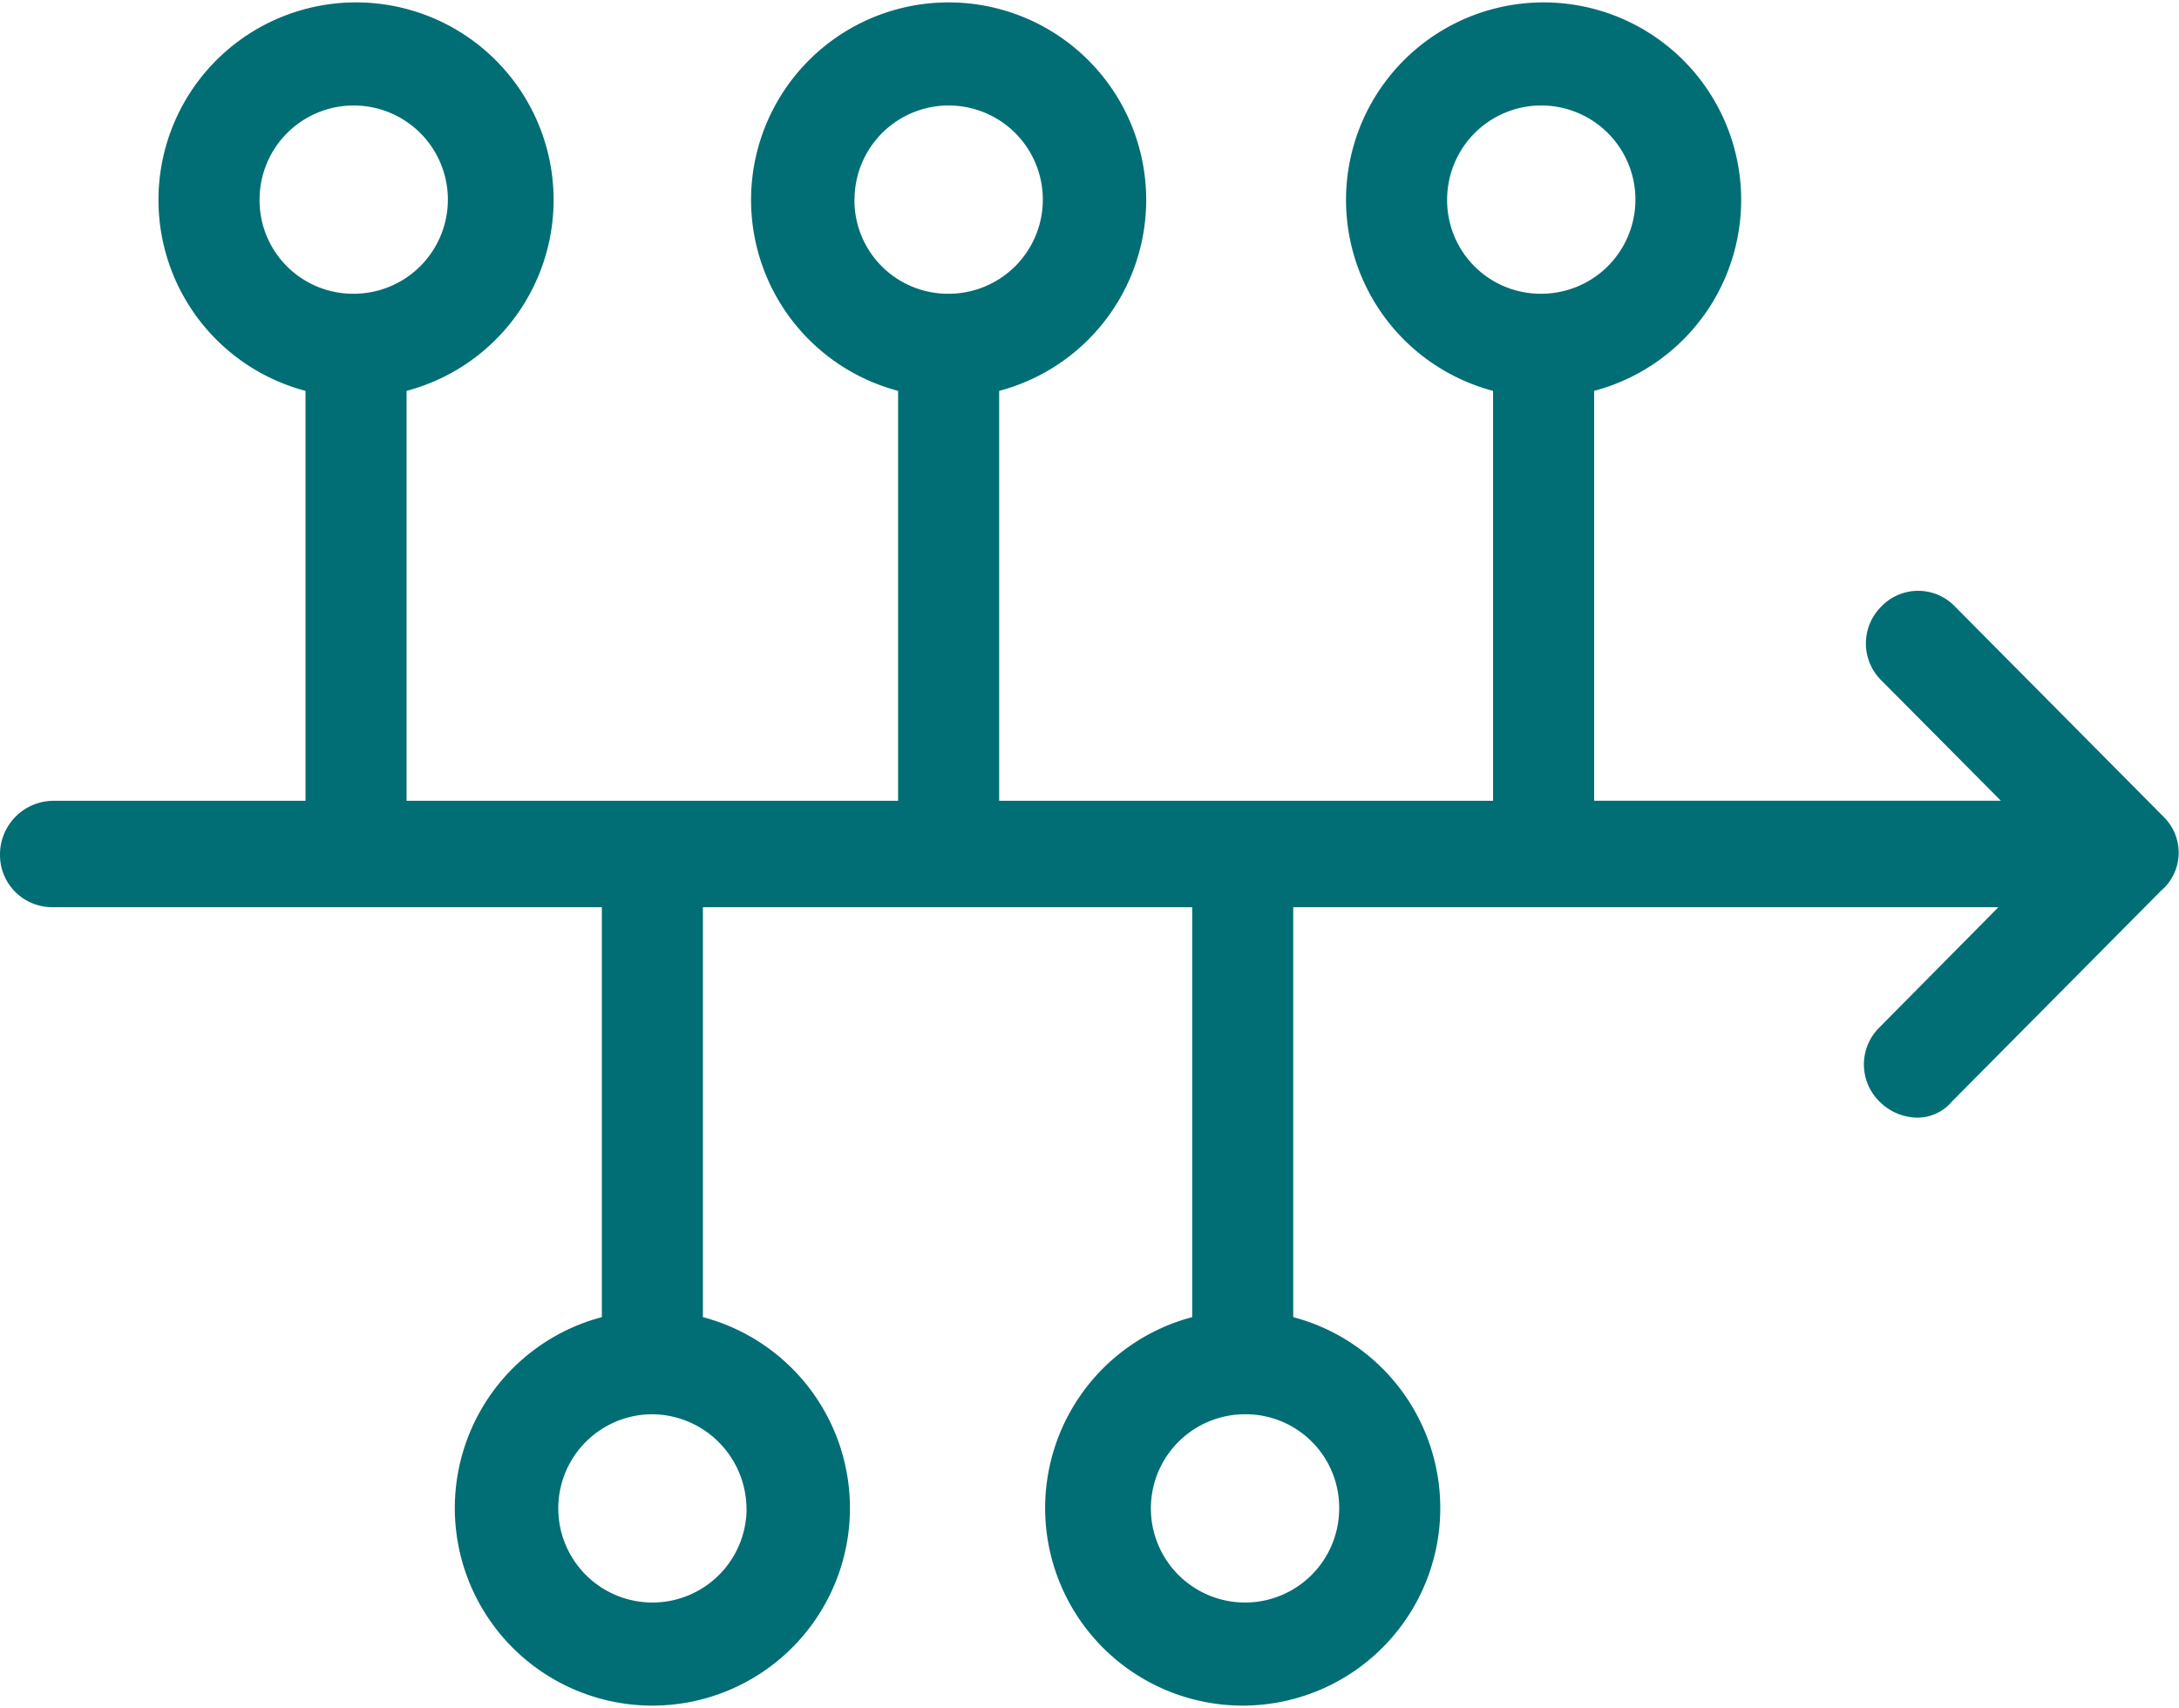 <svg xmlns="http://www.w3.org/2000/svg" width="24" height="18.816" viewBox="0 0 24 18.816"><defs><style>.a{fill:#006e74;}</style></defs><g transform="translate(-2.6 -16)"><path class="a" d="M26.432,25l-2.3-2.319a.562.562,0,0,0-.81,0,.572.572,0,0,0,0,.815l1.316,1.325H20.158V20.306a2.176,2.176,0,1,0-1.113,0v4.516H13.605V20.306a2.176,2.176,0,1,0-1.113,0v4.516H7.078V20.306a2.176,2.176,0,1,0-1.113,0v4.516H3.182a.591.591,0,0,0-.582.586.575.575,0,0,0,.582.586H9.229V30.51a2.176,2.176,0,1,0,1.113,0V25.994h5.389V30.51a2.176,2.176,0,1,0,1.113,0V25.994h7.767L23.3,27.319a.572.572,0,0,0,0,.815.6.6,0,0,0,.4.178.5.5,0,0,0,.4-.178l2.3-2.319A.552.552,0,0,0,26.432,25Zm-7.893-6.809a1.037,1.037,0,1,1,1.037,1.045A1.03,1.03,0,0,1,18.539,18.191Zm-6.527,0a1.037,1.037,0,1,1,1.037,1.045A1.03,1.03,0,0,1,12.011,18.191Zm-6.553,0A1.037,1.037,0,1,1,6.5,19.236,1.03,1.03,0,0,1,5.459,18.191Zm5.364,14.434A1.037,1.037,0,1,1,9.785,31.58,1.046,1.046,0,0,1,10.822,32.625Zm6.527,0a1.037,1.037,0,1,1-1.037-1.045A1.03,1.03,0,0,1,17.35,32.625Z"/></g></svg>